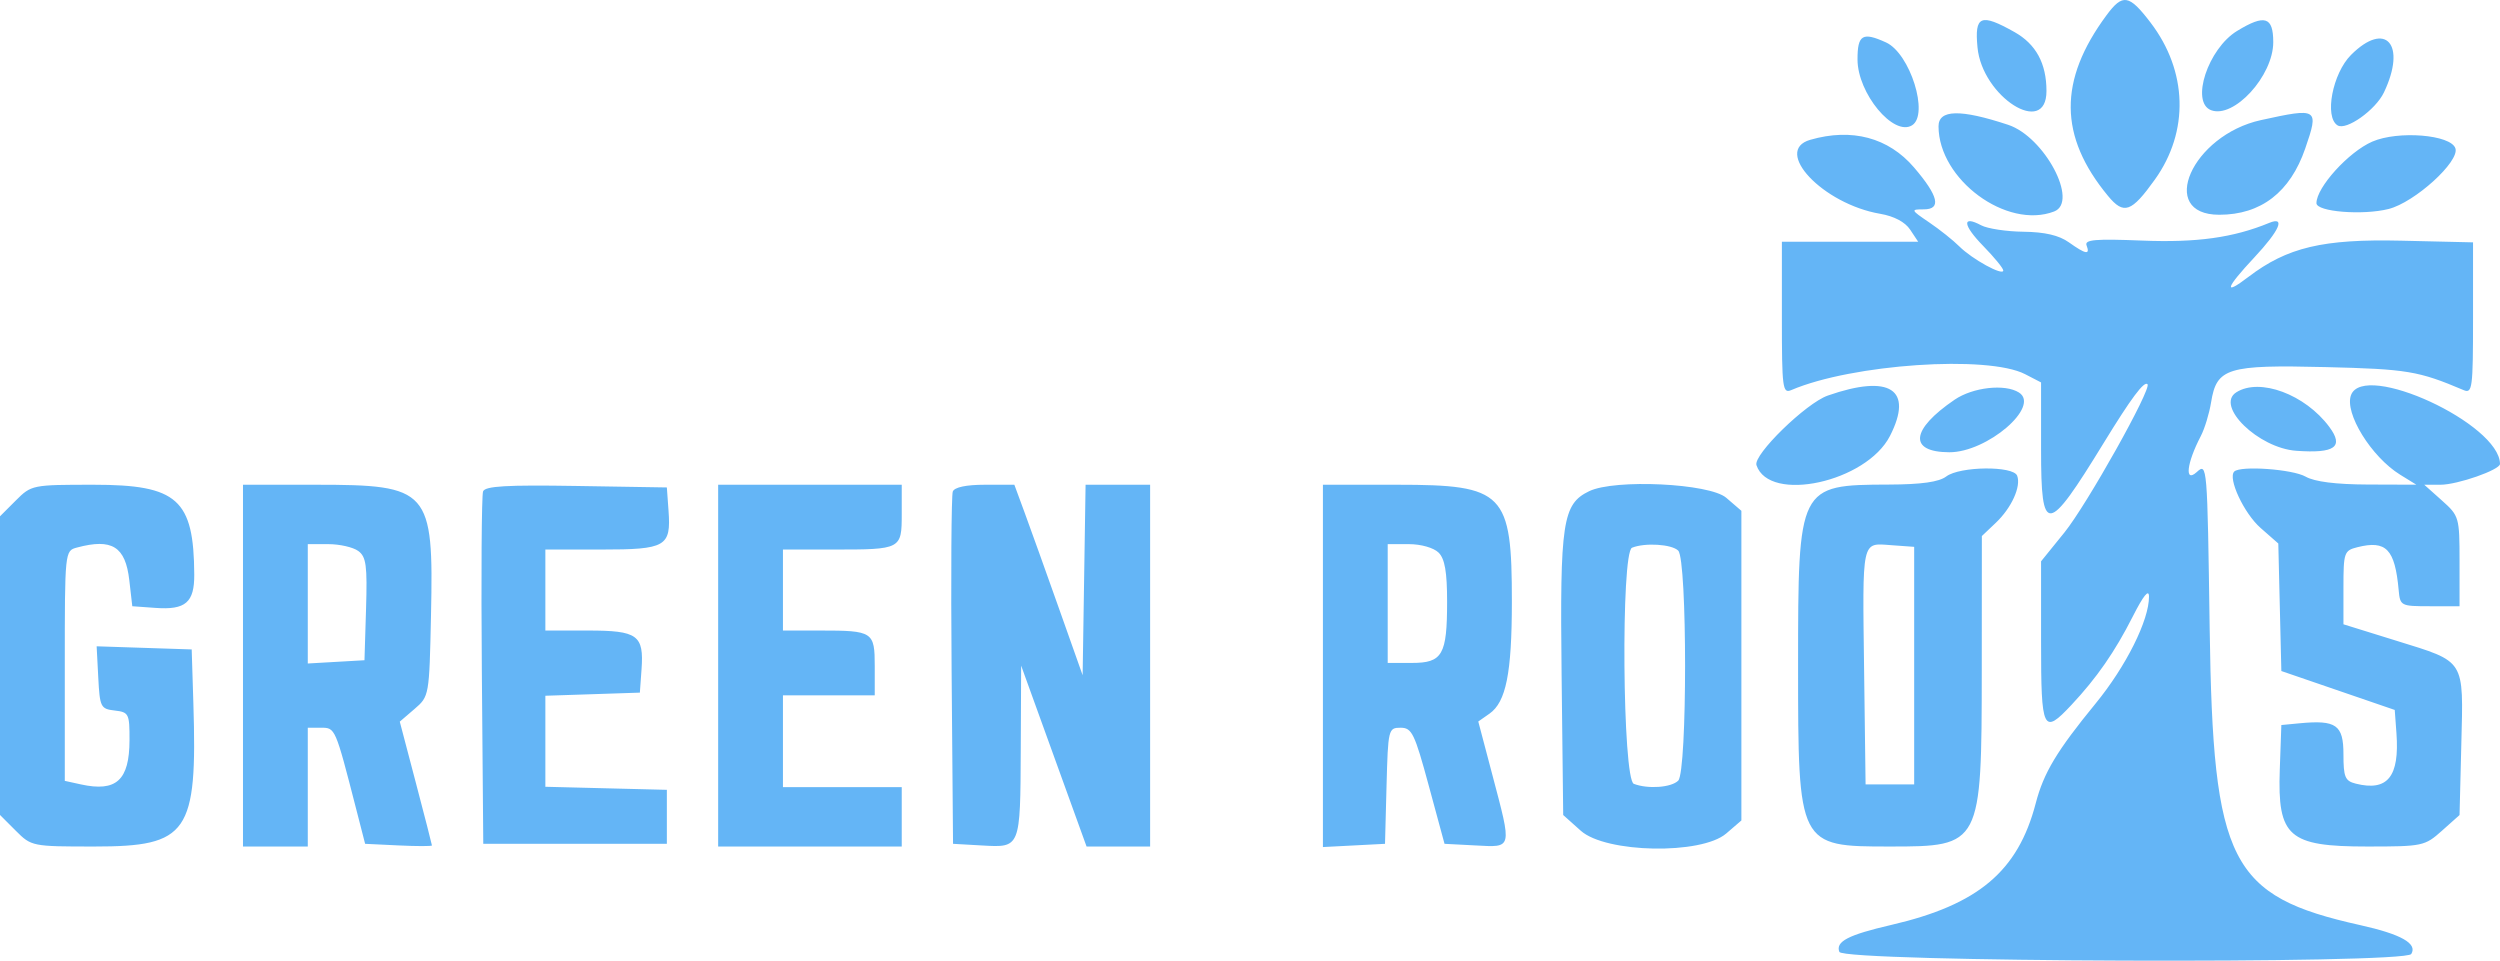 <?xml version="1.0" encoding="utf-8"?>
<svg viewBox="12.705 7.823 399.994 153.71" xmlns="http://www.w3.org/2000/svg">
    <g id="svgg" transform="matrix(1, 0, 0, 1, 12.705, 7.627)">
        <path id="path0"
            d="M337.032 2.642 C 329.326 13.065,329.399 22.007,337.268 31.533 C 339.804 34.604,341.012 34.184,344.779 28.919 C 350.285 21.222,350.017 11.582,344.079 3.805 C 340.637 -0.702,339.628 -0.869,337.032 2.642 M316.395 7.784 C 317.156 15.709,327.430 22.208,327.430 14.765 C 327.430 10.346,325.756 7.260,322.308 5.322 C 316.894 2.279,315.905 2.691,316.395 7.784 M357.925 5.149 C 353.278 7.982,350.458 16.556,353.758 17.822 C 357.413 19.224,363.715 12.339,363.715 6.942 C 363.715 2.865,362.359 2.445,357.925 5.149 M297.198 9.719 C 297.206 15.127,302.964 22.075,305.921 20.247 C 308.686 18.538,305.612 8.740,301.760 6.985 C 297.996 5.270,297.192 5.752,297.198 9.719 M376.156 8.985 C 373.195 11.945,371.863 18.931,374.006 20.255 C 375.401 21.118,380.084 17.793,381.422 14.988 C 385.095 7.291,381.709 3.431,376.156 8.985 M310.159 20.420 C 310.187 28.932,321.072 36.943,328.655 34.033 C 332.640 32.503,327.116 22.089,321.299 20.165 C 313.633 17.630,310.150 17.710,310.159 20.420 M361.752 19.411 C 350.709 21.827,345.097 34.557,355.075 34.557 C 361.748 34.557,366.423 30.954,368.832 23.953 C 371.049 17.507,370.898 17.410,361.752 19.411 M289.633 22.565 C 283.593 24.309,291.660 32.839,300.829 34.404 C 303.045 34.783,304.807 35.715,305.620 36.940 L 306.906 38.877 296.002 38.877 L 285.097 38.877 285.097 51.064 C 285.097 62.342,285.210 63.204,286.609 62.605 C 296.318 58.450,318.041 56.975,324.017 60.065 L 326.566 61.383 326.566 72.160 C 326.566 85.946,327.533 85.842,336.577 71.084 C 340.979 63.901,343.051 61.122,343.597 61.668 C 344.303 62.374,333.880 80.974,330.302 85.392 L 326.566 90.007 326.566 102.887 C 326.566 117.204,326.875 117.843,331.447 112.959 C 335.487 108.643,338.375 104.478,341.223 98.863 C 342.954 95.450,343.826 94.375,343.834 95.648 C 343.855 99.411,340.169 106.797,335.302 112.743 C 329.071 120.357,326.987 123.829,325.710 128.726 C 322.876 139.596,316.515 144.954,302.613 148.178 C 295.696 149.782,293.657 150.840,294.293 152.497 C 294.923 154.138,384.786 154.467,385.796 152.833 C 386.825 151.168,384.189 149.675,377.655 148.220 C 356.771 143.569,354.076 138.269,353.543 100.813 C 353.167 74.405,353.151 74.209,351.463 75.736 C 349.494 77.518,349.859 74.308,352.117 69.978 C 352.737 68.790,353.480 66.358,353.768 64.572 C 354.658 59.059,356.339 58.542,372.103 58.930 C 385.159 59.252,386.945 59.549,394.168 62.611 C 395.567 63.204,395.680 62.342,395.680 51.112 L 395.680 38.973 384.233 38.705 C 371.648 38.410,365.953 39.761,359.709 44.524 C 355.677 47.599,356.080 46.309,360.691 41.379 C 364.740 37.051,365.724 34.765,363.067 35.859 C 357.328 38.224,351.466 39.039,342.730 38.688 C 335.228 38.386,333.493 38.537,333.847 39.459 C 334.448 41.024,333.725 40.899,331.015 38.969 C 329.436 37.845,327.165 37.314,323.758 37.274 C 321.030 37.241,317.986 36.779,316.993 36.248 C 313.863 34.573,314.029 36.192,317.335 39.577 C 319.086 41.370,320.518 43.123,320.518 43.471 C 320.518 44.399,315.532 41.666,313.480 39.614 C 312.510 38.644,310.339 36.915,308.654 35.772 C 305.705 33.771,305.673 33.693,307.790 33.693 C 310.657 33.693,310.169 31.579,306.244 26.993 C 302.144 22.203,296.290 20.643,289.633 22.565 M379.554 22.856 C 375.769 24.502,370.626 30.174,370.626 32.701 C 370.626 34.079,378.024 34.677,382.168 33.634 C 386.346 32.582,393.559 26.035,392.859 23.931 C 392.130 21.740,383.687 21.058,379.554 22.856 M292.441 63.486 C 288.945 64.707,280.479 72.970,281.030 74.622 C 283.069 80.741,298.624 77.332,302.395 69.940 C 306.198 62.486,302.383 60.013,292.441 63.486 M312.734 64.147 C 305.692 68.939,305.327 72.530,311.879 72.556 C 317.933 72.579,326.523 65.211,323.023 62.995 C 320.787 61.579,315.664 62.153,312.734 64.147 M357.802 62.966 C 354.391 65.128,361.324 71.887,367.400 72.322 C 373.584 72.766,375.058 71.703,372.690 68.508 C 368.830 63.298,361.552 60.589,357.802 62.966 M376.161 63.398 C 375.062 66.262,379.393 73.290,384.017 76.146 L 386.609 77.747 378.834 77.720 C 373.722 77.702,370.318 77.270,368.898 76.458 C 366.809 75.263,358.451 74.667,357.475 75.642 C 356.406 76.711,359.031 82.333,361.688 84.666 L 364.523 87.155 364.767 97.357 L 365.011 107.559 374.082 110.672 L 383.153 113.785 383.426 117.514 C 383.935 124.467,382.006 126.855,376.916 125.577 C 375.202 125.147,374.946 124.535,374.946 120.873 C 374.946 116.180,373.787 115.360,367.938 115.919 L 365.011 116.199 364.759 123.357 C 364.383 134.084,366.152 135.637,378.754 135.637 C 387.612 135.637,387.960 135.564,390.699 133.118 L 393.521 130.600 393.806 119.252 C 394.150 105.567,394.524 106.164,383.471 102.730 L 374.946 100.082 374.946 94.195 C 374.946 88.585,375.051 88.282,377.179 87.748 C 381.783 86.592,383.181 88.043,383.780 94.600 C 384.012 97.137,384.118 97.192,388.769 97.192 L 393.521 97.192 393.521 89.992 C 393.521 82.953,393.458 82.737,390.699 80.273 L 387.878 77.754 390.466 77.754 C 393.187 77.754,400.004 75.369,399.994 74.420 C 399.930 68.004,378.242 57.974,376.161 63.398 M311.396 76.430 C 310.228 77.314,307.438 77.707,302.200 77.726 C 287.731 77.779,287.689 77.862,287.689 106.695 C 287.689 135.585,287.716 135.637,302.376 135.637 C 316.981 135.637,317.058 135.488,317.078 107.386 L 317.092 85.961 319.325 83.842 C 321.844 81.451,323.398 78.023,322.741 76.309 C 322.123 74.700,313.563 74.791,311.396 76.430 M2.525 80.279 L 0.000 82.804 0.000 106.695 L 0.000 130.586 2.525 133.112 C 5.028 135.614,5.143 135.637,15.119 135.637 C 30.116 135.637,31.585 133.510,30.939 112.743 L 30.670 104.104 23.066 103.853 L 15.462 103.603 15.723 108.605 C 15.969 113.345,16.107 113.621,18.359 113.880 C 20.612 114.140,20.734 114.385,20.721 118.632 C 20.702 125.042,18.609 126.943,12.940 125.698 L 10.367 125.133 10.367 106.728 C 10.367 88.371,10.372 88.321,12.311 87.802 C 17.923 86.297,20.068 87.636,20.688 93.028 L 21.166 97.192 24.902 97.461 C 29.693 97.806,31.107 96.584,31.081 92.119 C 31.011 80.084,28.403 77.754,15.004 77.754 C 5.155 77.754,5.024 77.780,2.525 80.279 M38.877 106.695 L 38.877 135.637 44.060 135.637 L 49.244 135.637 49.244 126.134 L 49.244 116.631 51.371 116.631 C 53.650 116.631,53.640 116.607,56.976 129.590 L 58.419 135.205 63.767 135.462 C 66.708 135.604,69.112 135.604,69.109 135.462 C 69.106 135.321,67.947 130.807,66.533 125.431 L 63.963 115.656 66.323 113.629 C 68.672 111.610,68.684 111.541,68.960 98.609 C 69.389 78.513,68.717 77.754,50.499 77.754 L 38.877 77.754 38.877 106.695 M77.290 78.820 C 77.056 79.430,76.968 92.366,77.093 107.567 L 77.322 135.205 92.009 135.205 L 106.695 135.205 106.695 130.886 L 106.695 126.566 96.976 126.322 L 87.257 126.077 87.257 118.796 L 87.257 111.514 94.816 111.265 L 102.376 111.015 102.645 107.280 C 103.038 101.807,102.032 101.080,94.063 101.080 L 87.257 101.080 87.257 94.600 L 87.257 88.121 96.223 88.121 C 106.553 88.121,107.376 87.646,106.964 81.921 L 106.695 78.186 92.206 77.949 C 81.038 77.766,77.618 77.966,77.290 78.820 M114.903 106.695 L 114.903 135.637 129.590 135.637 L 144.276 135.637 144.276 130.886 L 144.276 126.134 134.773 126.134 L 125.270 126.134 125.270 118.790 L 125.270 111.447 132.613 111.447 L 139.957 111.447 139.957 106.788 C 139.957 101.268,139.670 101.080,131.247 101.080 L 125.270 101.080 125.270 94.600 L 125.270 88.121 133.407 88.121 C 144.202 88.121,144.276 88.082,144.276 82.413 L 144.276 77.754 129.590 77.754 L 114.903 77.754 114.903 106.695 M152.444 78.841 C 152.215 79.439,152.130 92.366,152.255 107.567 L 152.484 135.205 157.154 135.471 C 163.285 135.820,163.245 135.919,163.319 120.086 L 163.381 106.695 168.614 121.166 L 173.848 135.637 178.933 135.637 L 184.017 135.637 184.017 106.695 L 184.017 77.754 178.854 77.754 L 173.690 77.754 173.454 92.993 L 173.218 108.232 169.427 97.528 C 167.342 91.642,164.884 84.784,163.965 82.289 L 162.295 77.754 157.578 77.754 C 154.585 77.754,152.709 78.151,152.444 78.841 M211.663 106.739 L 211.663 135.723 216.631 135.464 L 221.598 135.205 221.843 125.918 C 222.083 116.857,222.137 116.631,224.088 116.631 C 225.898 116.631,226.326 117.511,228.604 125.918 L 231.121 135.205 236.079 135.464 C 242.026 135.775,241.934 136.157,238.779 124.194 L 236.521 115.635 238.313 114.379 C 240.961 112.525,241.890 107.892,241.896 96.517 C 241.904 78.996,240.691 77.754,223.566 77.754 L 211.663 77.754 211.663 106.739 M254.257 78.788 C 250.004 80.843,249.573 83.706,249.851 108.064 L 250.108 130.598 252.929 133.118 C 256.938 136.697,272.206 136.982,276.194 133.552 L 278.618 131.467 278.618 106.695 L 278.618 81.924 276.194 79.839 C 273.511 77.531,258.361 76.805,254.257 78.788 M57.321 88.351 C 58.592 89.280,58.780 90.680,58.566 97.638 L 58.315 105.832 53.780 106.093 L 49.244 106.354 49.244 96.805 L 49.244 87.257 52.535 87.257 C 54.344 87.257,56.499 87.749,57.321 88.351 M230.176 88.615 C 231.169 89.607,231.533 91.713,231.533 96.447 C 231.533 104.984,230.798 106.263,225.888 106.263 L 222.030 106.263 222.030 96.760 L 222.030 87.257 225.424 87.257 C 227.358 87.257,229.402 87.841,230.176 88.615 M268.510 88.294 C 269.975 89.759,269.975 123.632,268.510 125.097 C 267.403 126.204,263.662 126.474,261.410 125.610 C 259.593 124.912,259.317 88.558,261.123 87.829 C 263.192 86.994,267.480 87.264,268.510 88.294 M306.263 106.695 L 306.263 125.702 302.376 125.702 L 298.488 125.702 298.254 107.582 C 297.979 86.262,297.804 87.077,302.584 87.423 L 306.263 87.689 306.263 106.695 "
            stroke="none" fill-rule="evenodd" style="fill: rgb(100, 181, 246);" />
    </g>
</svg>